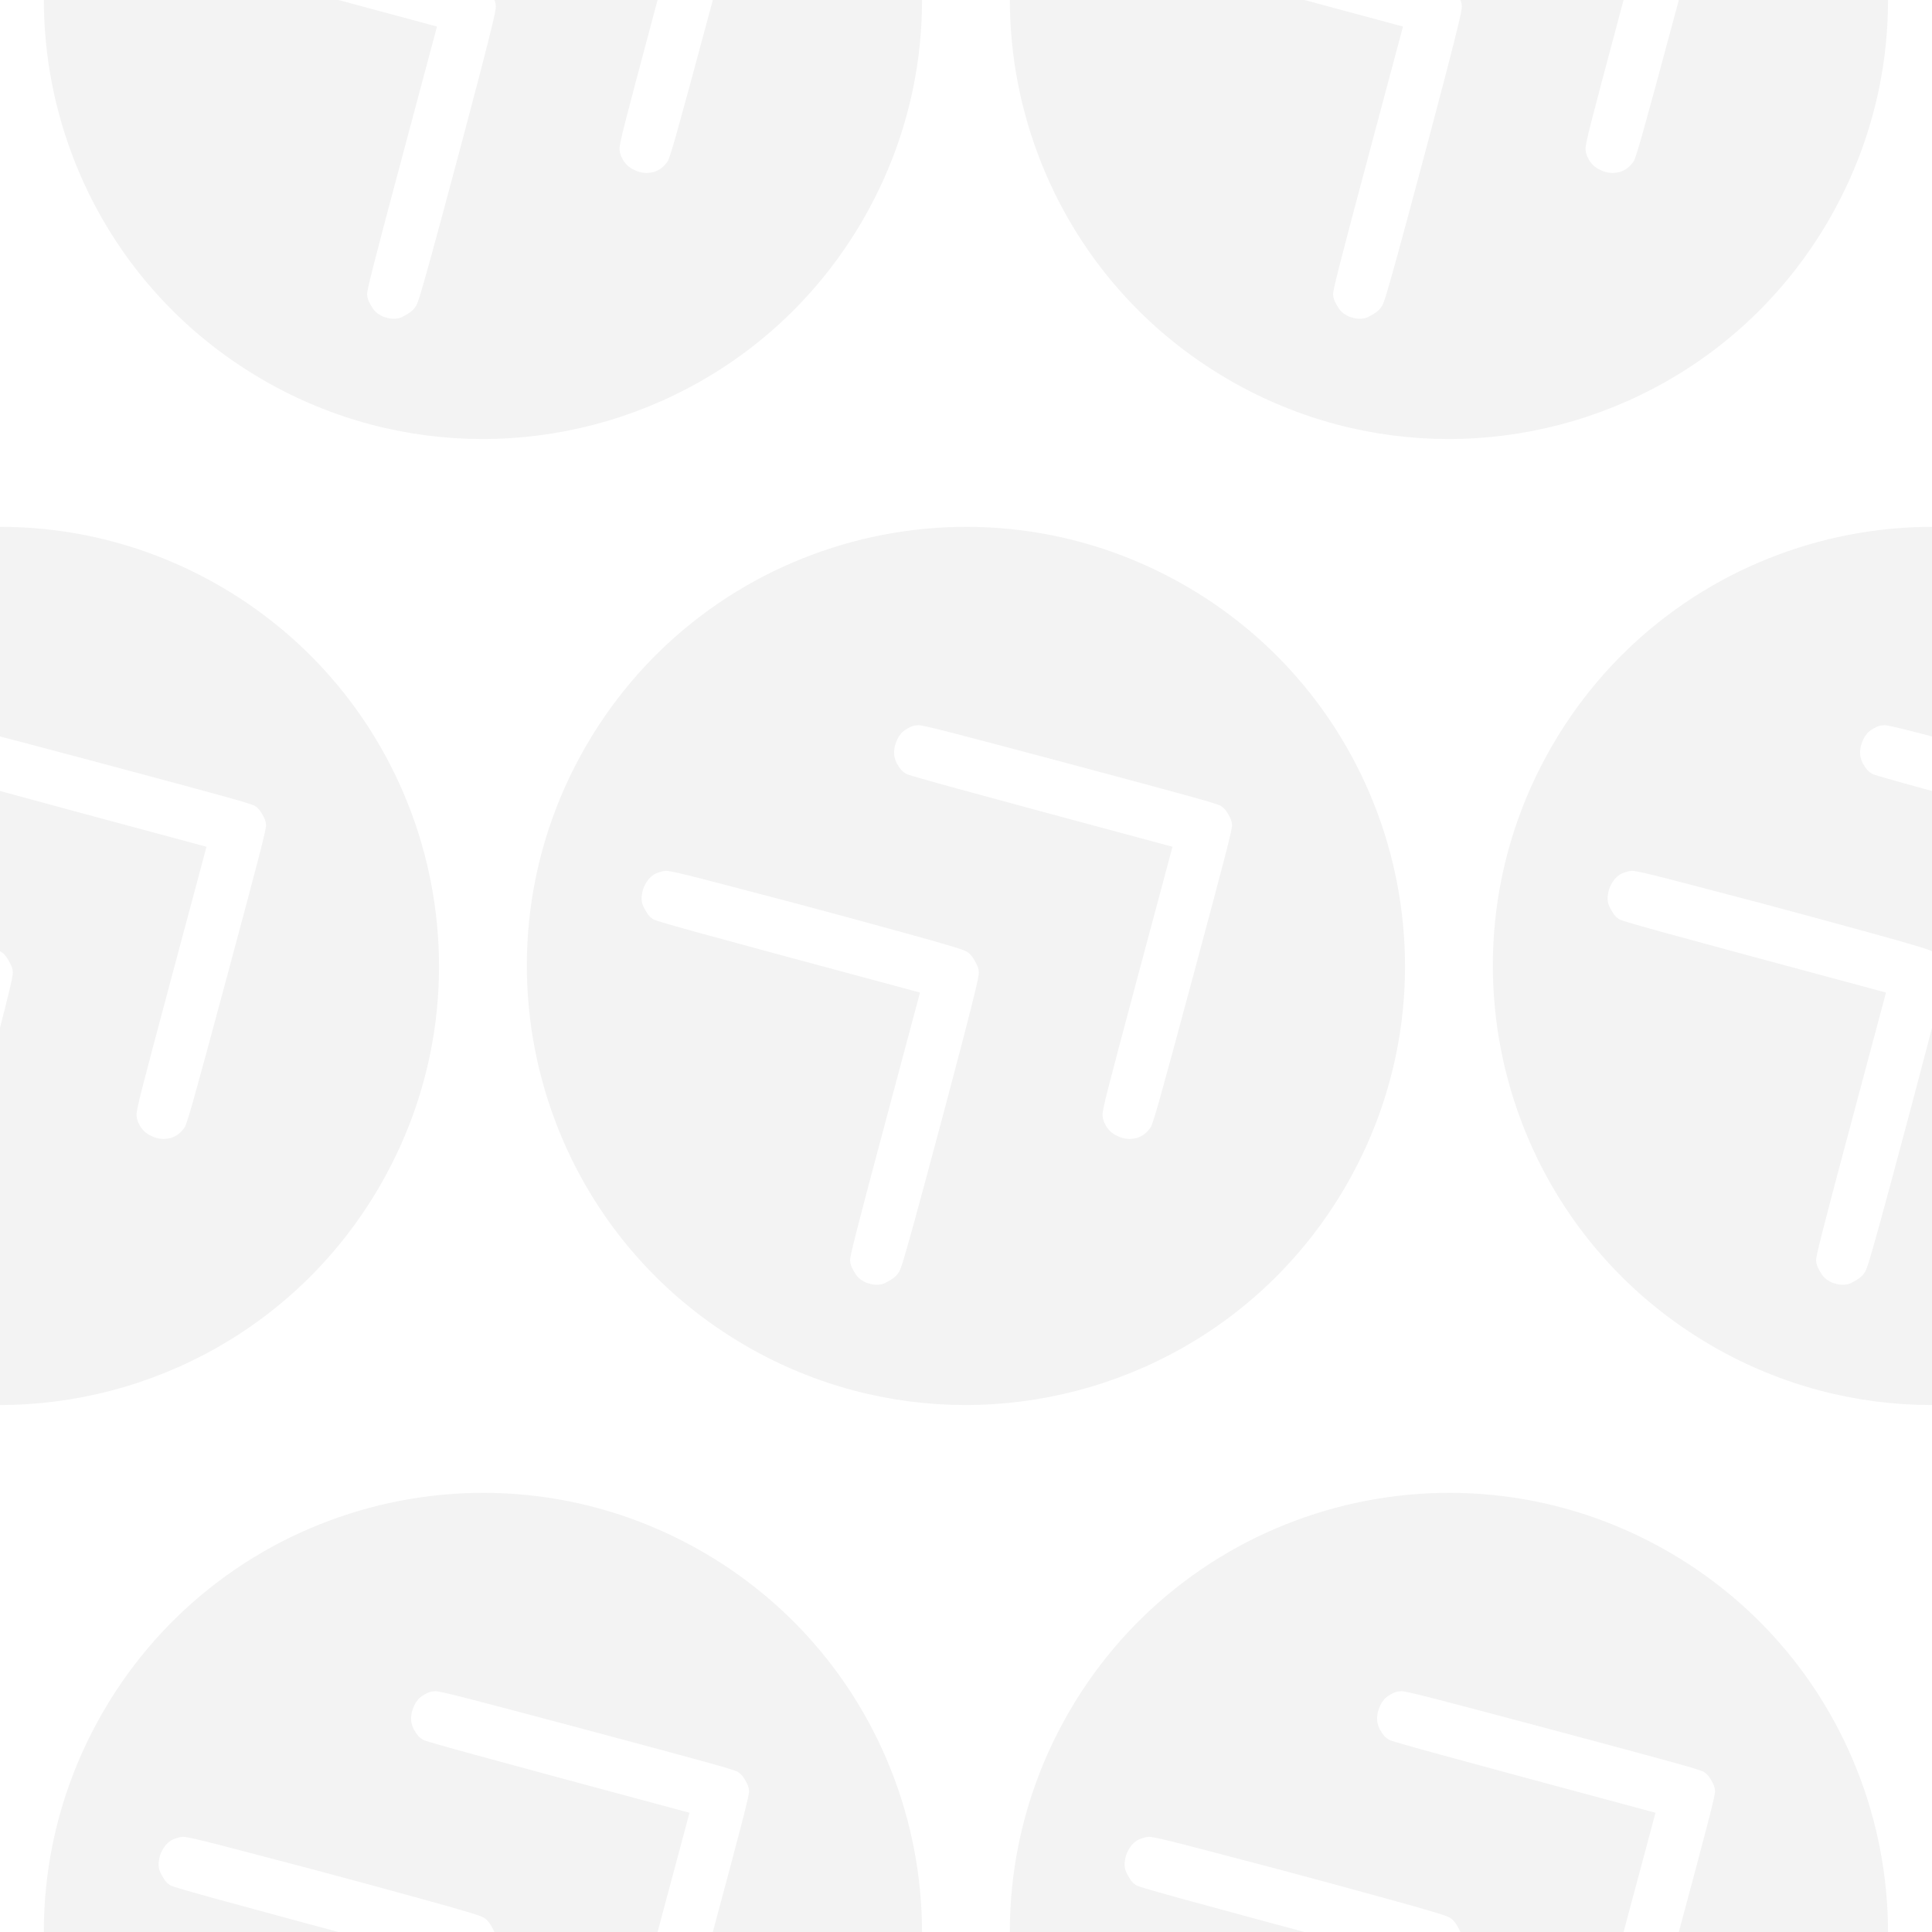<?xml version="1.0" encoding="UTF-8"?>
<!-- Generated by Pixelmator Pro 3.2.3 -->
<svg width="2200" height="2200" viewBox="0 0 2200 2200" xmlns="http://www.w3.org/2000/svg" xmlns:xlink="http://www.w3.org/1999/xlink">
    <g id="forward" opacity="0.047">
        <path id="Shape-copy" fill="#000000" fill-rule="evenodd" stroke="none" d="M 1098.582 1599.924 C 1014.055 1599.776 928.424 1578.162 849.967 1532.865 C 610.861 1394.817 528.936 1089.073 666.984 849.967 C 805.032 610.861 1110.777 528.936 1349.883 666.984 C 1588.989 805.032 1670.913 1110.777 1532.865 1349.883 C 1440.114 1510.532 1271.662 1600.227 1098.582 1599.924 Z M 997.51 1462.967 C 999.412 1462.996 1001.701 1462.859 1003.271 1462.596 C 1005.669 1462.194 1009.584 1460.372 1013.854 1457.672 C 1019.385 1454.173 1021.236 1452.417 1023.926 1448.117 C 1026.494 1444.011 1032.857 1422.012 1052.77 1348.393 C 1066.821 1296.442 1086.567 1222.154 1096.648 1183.309 C 1110.537 1129.795 1114.891 1111.335 1114.609 1107.123 C 1114.303 1102.542 1113.489 1100.269 1109.986 1094.203 C 1106.491 1088.149 1104.921 1086.296 1101.141 1083.766 C 1097.683 1081.451 1079.446 1075.964 1027.508 1061.613 C 989.537 1051.122 934.975 1036.322 906.26 1028.723 C 877.544 1021.124 833.572 1009.587 808.543 1003.086 C 775.551 994.516 761.588 991.376 757.768 991.668 C 754.87 991.889 750.15 993.166 747.279 994.504 C 743.314 996.352 741.133 998.067 738.199 1001.65 C 736.075 1004.244 733.436 1009.135 732.334 1012.518 C 731.232 1015.901 730.459 1021.127 730.613 1024.131 C 730.843 1028.604 731.617 1030.848 734.893 1036.521 C 738.088 1042.056 739.815 1044.078 743.473 1046.578 C 747.144 1049.088 777.738 1057.689 1047.602 1130.234 L 1007.578 1280.064 C 975.125 1401.55 967.642 1430.934 968.014 1435.4 C 968.365 1439.615 969.347 1442.447 972.195 1447.449 C 974.89 1452.182 977.013 1454.78 979.883 1456.855 C 982.064 1458.433 985.703 1460.354 987.969 1461.125 C 990.235 1461.896 993.749 1462.687 995.777 1462.881 C 996.284 1462.929 996.876 1462.957 997.51 1462.967 Z M 1285.846 1296.945 C 1288.493 1296.963 1292.424 1296.469 1294.58 1295.848 C 1296.736 1295.227 1300.33 1293.44 1302.564 1291.877 C 1304.799 1290.314 1308.194 1286.746 1310.109 1283.947 C 1313.091 1279.592 1320.058 1254.832 1358.506 1111.928 C 1394.91 976.621 1403.334 943.951 1402.979 939.477 C 1402.637 935.184 1401.705 932.512 1398.789 927.461 C 1395.871 922.407 1394.028 920.271 1390.477 917.828 C 1386.781 915.287 1354.129 906.202 1218.873 870.084 C 1082.295 833.613 1050.709 825.535 1045.662 825.787 C 1040.661 826.037 1038.334 826.755 1033.41 829.568 C 1028.475 832.388 1026.666 834.032 1023.793 838.316 C 1021.734 841.387 1019.669 846.36 1018.854 850.209 C 1017.983 854.32 1017.904 858.858 1018.645 862.195 C 1019.432 865.748 1021.05 869.391 1023.426 872.961 C 1026.065 876.926 1028.326 879.117 1031.957 881.227 C 1035.307 883.172 1084.922 897 1335.125 964.223 L 1295.016 1114.107 C 1260.309 1243.796 1254.978 1264.803 1255.451 1270.025 C 1255.859 1274.534 1256.82 1277.486 1259.248 1281.691 C 1261.614 1285.789 1263.742 1288.193 1267.072 1290.527 C 1269.589 1292.292 1273.759 1294.45 1276.34 1295.324 C 1278.921 1296.198 1283.198 1296.928 1285.846 1296.945 Z"/>
        <path id="Shape-copy-4" fill="#000000" fill-rule="evenodd" stroke="none" d="M 548.582 2699.924 C 464.055 2699.776 378.423 2678.162 299.967 2632.865 C 60.861 2494.817 -21.064 2189.073 116.984 1949.967 C 255.032 1710.861 560.777 1628.936 799.883 1766.984 C 1038.989 1905.032 1120.913 2210.777 982.865 2449.883 C 890.114 2610.532 721.662 2700.227 548.582 2699.924 Z M 447.51 2562.967 C 449.412 2562.996 451.702 2562.859 453.271 2562.596 C 455.669 2562.194 459.584 2560.372 463.854 2557.672 C 469.385 2554.173 471.236 2552.417 473.926 2548.117 C 476.494 2544.011 482.857 2522.012 502.77 2448.393 C 516.821 2396.442 536.567 2322.154 546.648 2283.309 C 560.537 2229.795 564.891 2211.335 564.609 2207.123 C 564.303 2202.542 563.489 2200.267 559.986 2194.201 C 556.491 2188.147 554.921 2186.296 551.141 2183.766 C 547.683 2181.451 529.446 2175.963 477.508 2161.613 C 439.537 2151.122 384.975 2136.322 356.26 2128.723 C 327.544 2121.124 283.572 2109.587 258.543 2103.086 C 225.551 2094.517 211.588 2091.376 207.768 2091.668 C 204.87 2091.889 200.15 2093.166 197.279 2094.504 C 193.314 2096.352 191.133 2098.067 188.199 2101.65 C 186.075 2104.244 183.436 2109.135 182.334 2112.518 C 181.232 2115.901 180.459 2121.126 180.613 2124.131 C 180.843 2128.604 181.617 2130.848 184.893 2136.521 C 188.088 2142.056 189.815 2144.078 193.473 2146.578 C 197.144 2149.087 227.738 2157.689 497.602 2230.234 L 457.578 2380.064 C 425.125 2501.55 417.642 2530.934 418.014 2535.4 C 418.365 2539.615 419.347 2542.447 422.195 2547.449 C 424.89 2552.182 427.013 2554.78 429.883 2556.855 C 432.064 2558.433 435.703 2560.354 437.969 2561.125 C 440.235 2561.896 443.749 2562.687 445.777 2562.881 C 446.284 2562.929 446.876 2562.957 447.51 2562.967 Z M 735.846 2396.945 C 738.493 2396.962 742.424 2396.469 744.58 2395.848 C 746.736 2395.227 750.33 2393.44 752.564 2391.877 C 754.799 2390.314 758.194 2386.746 760.109 2383.947 C 763.091 2379.592 770.058 2354.832 808.506 2211.928 C 844.91 2076.621 853.334 2043.951 852.979 2039.477 C 852.637 2035.184 851.705 2032.514 848.789 2027.463 C 845.871 2022.409 844.028 2020.271 840.477 2017.828 C 836.781 2015.287 804.129 2006.202 668.873 1970.084 C 532.295 1933.613 500.709 1925.535 495.662 1925.787 C 490.661 1926.037 488.334 1926.755 483.41 1929.568 C 478.475 1932.388 476.666 1934.032 473.793 1938.316 C 471.734 1941.387 469.669 1946.36 468.854 1950.209 C 467.983 1954.32 467.904 1958.858 468.645 1962.195 C 469.432 1965.748 471.05 1969.391 473.426 1972.961 C 476.065 1976.926 478.326 1979.119 481.957 1981.229 C 485.307 1983.174 534.922 1997 785.125 2064.223 L 745.016 2214.107 C 710.31 2343.796 704.978 2364.803 705.451 2370.025 C 705.859 2374.534 706.82 2377.484 709.248 2381.689 C 711.614 2385.787 713.742 2388.193 717.072 2390.527 C 719.589 2392.292 723.759 2394.45 726.34 2395.324 C 728.921 2396.198 733.198 2396.928 735.846 2396.945 Z"/>
        <path id="Shape-copy-5" fill="#000000" fill-rule="evenodd" stroke="none" d="M 1648.582 2699.924 C 1564.055 2699.776 1478.423 2678.162 1399.967 2632.865 C 1160.861 2494.817 1078.936 2189.073 1216.984 1949.967 C 1355.032 1710.861 1660.777 1628.936 1899.883 1766.984 C 2138.989 1905.032 2220.913 2210.777 2082.865 2449.883 C 1990.114 2610.532 1821.662 2700.227 1648.582 2699.924 Z M 1547.51 2562.967 C 1549.412 2562.996 1551.701 2562.859 1553.271 2562.596 C 1555.669 2562.194 1559.584 2560.372 1563.854 2557.672 C 1569.385 2554.173 1571.236 2552.417 1573.926 2548.117 C 1576.494 2544.011 1582.857 2522.012 1602.77 2448.393 C 1616.821 2396.442 1636.567 2322.154 1646.648 2283.309 C 1660.537 2229.795 1664.891 2211.335 1664.609 2207.123 C 1664.303 2202.542 1663.489 2200.267 1659.986 2194.201 C 1656.491 2188.147 1654.921 2186.296 1651.141 2183.766 C 1647.683 2181.451 1629.446 2175.963 1577.508 2161.613 C 1539.537 2151.122 1484.975 2136.322 1456.26 2128.723 C 1427.544 2121.124 1383.572 2109.587 1358.543 2103.086 C 1325.551 2094.517 1311.588 2091.376 1307.768 2091.668 C 1304.87 2091.889 1300.15 2093.166 1297.279 2094.504 C 1293.314 2096.352 1291.133 2098.067 1288.199 2101.65 C 1286.075 2104.244 1283.436 2109.135 1282.334 2112.518 C 1281.232 2115.901 1280.459 2121.126 1280.613 2124.131 C 1280.843 2128.604 1281.617 2130.848 1284.893 2136.521 C 1288.088 2142.056 1289.815 2144.078 1293.473 2146.578 C 1297.144 2149.087 1327.738 2157.689 1597.602 2230.234 L 1557.578 2380.064 C 1525.125 2501.55 1517.642 2530.934 1518.014 2535.4 C 1518.365 2539.615 1519.347 2542.447 1522.195 2547.449 C 1524.89 2552.182 1527.013 2554.78 1529.883 2556.855 C 1532.064 2558.433 1535.703 2560.354 1537.969 2561.125 C 1540.235 2561.896 1543.749 2562.687 1545.777 2562.881 C 1546.284 2562.929 1546.876 2562.957 1547.51 2562.967 Z M 1835.846 2396.945 C 1838.493 2396.962 1842.424 2396.469 1844.58 2395.848 C 1846.736 2395.227 1850.33 2393.44 1852.564 2391.877 C 1854.799 2390.314 1858.194 2386.746 1860.109 2383.947 C 1863.091 2379.592 1870.058 2354.832 1908.506 2211.928 C 1944.91 2076.621 1953.334 2043.951 1952.979 2039.477 C 1952.637 2035.184 1951.705 2032.514 1948.789 2027.463 C 1945.871 2022.409 1944.028 2020.271 1940.477 2017.828 C 1936.781 2015.287 1904.129 2006.202 1768.873 1970.084 C 1632.295 1933.613 1600.709 1925.535 1595.662 1925.787 C 1590.661 1926.037 1588.334 1926.755 1583.41 1929.568 C 1578.475 1932.388 1576.666 1934.032 1573.793 1938.316 C 1571.734 1941.387 1569.669 1946.36 1568.854 1950.209 C 1567.983 1954.32 1567.904 1958.858 1568.645 1962.195 C 1569.432 1965.748 1571.05 1969.391 1573.426 1972.961 C 1576.065 1976.926 1578.326 1979.119 1581.957 1981.229 C 1585.307 1983.174 1634.922 1997 1885.125 2064.223 L 1845.016 2214.107 C 1810.309 2343.796 1804.978 2364.803 1805.451 2370.025 C 1805.859 2374.534 1806.82 2377.484 1809.248 2381.689 C 1811.614 2385.787 1813.742 2388.193 1817.072 2390.527 C 1819.589 2392.292 1823.759 2394.45 1826.34 2395.324 C 1828.921 2396.198 1833.198 2396.928 1835.846 2396.945 Z"/>
        <path id="Shape-copy-6" fill="#000000" fill-rule="evenodd" stroke="none" d="M 1648.582 499.924 C 1564.055 499.776 1478.423 478.162 1399.967 432.865 C 1160.861 294.817 1078.936 -10.927 1216.984 -250.033 C 1355.032 -489.139 1660.777 -571.063 1899.883 -433.016 C 2138.989 -294.968 2220.913 10.777 2082.865 249.883 C 1990.114 410.532 1821.662 500.227 1648.582 499.924 Z M 1547.51 362.967 C 1549.412 362.996 1551.701 362.859 1553.271 362.596 C 1555.669 362.194 1559.584 360.372 1563.854 357.672 C 1569.385 354.173 1571.236 352.417 1573.926 348.117 C 1576.494 344.011 1582.857 322.012 1602.77 248.393 C 1616.821 196.442 1636.567 122.154 1646.648 83.309 C 1660.537 29.795 1664.891 11.335 1664.609 7.123 C 1664.303 2.542 1663.489 0.269 1659.986 -5.797 C 1656.491 -11.852 1654.921 -13.704 1651.141 -16.234 C 1647.683 -18.549 1629.446 -24.036 1577.508 -38.387 C 1539.537 -48.878 1484.975 -63.678 1456.26 -71.277 C 1427.544 -78.876 1383.572 -90.413 1358.543 -96.914 C 1325.551 -105.483 1311.588 -108.624 1307.768 -108.332 C 1304.87 -108.111 1300.15 -106.834 1297.279 -105.496 C 1293.314 -103.648 1291.133 -101.933 1288.199 -98.35 C 1286.075 -95.756 1283.436 -90.865 1282.334 -87.482 C 1281.232 -84.099 1280.459 -78.873 1280.613 -75.869 C 1280.843 -71.396 1281.617 -69.152 1284.893 -63.479 C 1288.088 -57.944 1289.815 -55.922 1293.473 -53.422 C 1297.144 -50.913 1327.738 -42.311 1597.602 30.234 L 1557.578 180.064 C 1525.125 301.55 1517.642 330.934 1518.014 335.4 C 1518.365 339.615 1519.347 342.447 1522.195 347.449 C 1524.89 352.182 1527.013 354.78 1529.883 356.855 C 1532.064 358.433 1535.703 360.354 1537.969 361.125 C 1540.235 361.896 1543.749 362.687 1545.777 362.881 C 1546.284 362.929 1546.876 362.957 1547.51 362.967 Z M 1835.846 196.945 C 1838.493 196.963 1842.424 196.469 1844.58 195.848 C 1846.736 195.227 1850.33 193.44 1852.564 191.877 C 1854.799 190.314 1858.194 186.746 1860.109 183.947 C 1863.091 179.592 1870.058 154.832 1908.506 11.928 C 1944.91 -123.379 1953.334 -156.049 1952.979 -160.523 C 1952.637 -164.816 1951.705 -167.488 1948.789 -172.539 C 1945.871 -177.593 1944.028 -179.729 1940.477 -182.172 C 1936.781 -184.713 1904.129 -193.798 1768.873 -229.916 C 1632.295 -266.387 1600.709 -274.465 1595.662 -274.213 C 1590.661 -273.963 1588.334 -273.245 1583.41 -270.432 C 1578.475 -267.612 1576.666 -265.968 1573.793 -261.684 C 1571.734 -258.613 1569.669 -253.64 1568.854 -249.791 C 1567.983 -245.68 1567.904 -241.142 1568.645 -237.805 C 1569.432 -234.252 1571.05 -230.609 1573.426 -227.039 C 1576.065 -223.074 1578.326 -220.883 1581.957 -218.773 C 1585.307 -216.828 1634.922 -203 1885.125 -135.777 L 1845.016 14.107 C 1810.309 143.796 1804.978 164.803 1805.451 170.025 C 1805.859 174.534 1806.82 177.486 1809.248 181.691 C 1811.614 185.789 1813.742 188.193 1817.072 190.527 C 1819.589 192.291 1823.759 194.45 1826.34 195.324 C 1828.921 196.198 1833.198 196.928 1835.846 196.945 Z"/>
        <path id="Shape-copy-7" fill="#000000" fill-rule="evenodd" stroke="none" d="M 548.582 499.924 C 464.055 499.776 378.423 478.162 299.967 432.865 C 60.861 294.817 -21.064 -10.927 116.984 -250.033 C 255.032 -489.139 560.777 -571.063 799.883 -433.016 C 1038.989 -294.968 1120.913 10.777 982.865 249.883 C 890.114 410.532 721.662 500.227 548.582 499.924 Z M 447.51 362.967 C 449.412 362.996 451.702 362.859 453.271 362.596 C 455.669 362.194 459.584 360.372 463.854 357.672 C 469.385 354.173 471.236 352.417 473.926 348.117 C 476.494 344.011 482.857 322.012 502.77 248.393 C 516.821 196.442 536.567 122.154 546.648 83.309 C 560.537 29.795 564.891 11.335 564.609 7.123 C 564.303 2.542 563.489 0.269 559.986 -5.797 C 556.491 -11.852 554.921 -13.704 551.141 -16.234 C 547.683 -18.549 529.446 -24.036 477.508 -38.387 C 439.537 -48.878 384.975 -63.678 356.26 -71.277 C 327.544 -78.876 283.572 -90.413 258.543 -96.914 C 225.551 -105.483 211.588 -108.624 207.768 -108.332 C 204.87 -108.111 200.15 -106.834 197.279 -105.496 C 193.314 -103.648 191.133 -101.933 188.199 -98.35 C 186.075 -95.756 183.436 -90.865 182.334 -87.482 C 181.232 -84.099 180.459 -78.873 180.613 -75.869 C 180.843 -71.396 181.617 -69.152 184.893 -63.479 C 188.088 -57.944 189.815 -55.922 193.473 -53.422 C 197.144 -50.913 227.738 -42.311 497.602 30.234 L 457.578 180.064 C 425.125 301.55 417.642 330.934 418.014 335.4 C 418.365 339.615 419.347 342.447 422.195 347.449 C 424.89 352.182 427.013 354.78 429.883 356.855 C 432.064 358.433 435.703 360.354 437.969 361.125 C 440.235 361.896 443.749 362.687 445.777 362.881 C 446.284 362.929 446.876 362.957 447.51 362.967 Z M 735.846 196.945 C 738.493 196.963 742.424 196.469 744.58 195.848 C 746.736 195.227 750.33 193.44 752.564 191.877 C 754.799 190.314 758.194 186.746 760.109 183.947 C 763.091 179.592 770.058 154.832 808.506 11.928 C 844.91 -123.379 853.334 -156.049 852.979 -160.523 C 852.637 -164.816 851.705 -167.488 848.789 -172.539 C 845.871 -177.593 844.028 -179.729 840.477 -182.172 C 836.781 -184.713 804.129 -193.798 668.873 -229.916 C 532.295 -266.387 500.709 -274.465 495.662 -274.213 C 490.661 -273.963 488.334 -273.245 483.41 -270.432 C 478.475 -267.612 476.666 -265.968 473.793 -261.684 C 471.734 -258.613 469.669 -253.64 468.854 -249.791 C 467.983 -245.68 467.904 -241.142 468.645 -237.805 C 469.432 -234.252 471.05 -230.609 473.426 -227.039 C 476.065 -223.074 478.326 -220.883 481.957 -218.773 C 485.307 -216.828 534.922 -203 785.125 -135.777 L 745.016 14.107 C 710.31 143.796 704.978 164.803 705.451 170.025 C 705.859 174.534 706.82 177.486 709.248 181.691 C 711.614 185.789 713.742 188.193 717.072 190.527 C 719.589 192.291 723.759 194.45 726.34 195.324 C 728.921 196.198 733.198 196.928 735.846 196.945 Z"/>
        <path id="Shape-copy-3" fill="#000000" fill-rule="evenodd" stroke="none" d="M 2198.582 1599.924 C 2114.055 1599.776 2028.423 1578.162 1949.967 1532.865 C 1710.861 1394.817 1628.936 1089.073 1766.984 849.967 C 1905.032 610.861 2210.777 528.936 2449.883 666.984 C 2688.989 805.032 2770.913 1110.777 2632.865 1349.883 C 2540.114 1510.532 2371.662 1600.227 2198.582 1599.924 Z M 2097.51 1462.967 C 2099.412 1462.996 2101.702 1462.859 2103.271 1462.596 C 2105.669 1462.194 2109.586 1460.372 2113.855 1457.672 C 2119.387 1454.173 2121.236 1452.417 2123.926 1448.117 C 2126.494 1444.011 2132.857 1422.012 2152.77 1348.393 C 2166.821 1296.442 2186.567 1222.154 2196.648 1183.309 C 2210.537 1129.795 2214.891 1111.335 2214.609 1107.123 C 2214.303 1102.542 2213.489 1100.269 2209.986 1094.203 C 2206.491 1088.149 2204.92 1086.296 2201.141 1083.766 C 2197.683 1081.451 2179.446 1075.964 2127.508 1061.613 C 2089.537 1051.122 2034.975 1036.322 2006.26 1028.723 C 1977.544 1021.124 1933.572 1009.587 1908.543 1003.086 C 1875.551 994.516 1861.588 991.376 1857.768 991.668 C 1854.87 991.889 1850.15 993.166 1847.279 994.504 C 1843.314 996.352 1841.133 998.067 1838.199 1001.65 C 1836.075 1004.244 1833.436 1009.135 1832.334 1012.518 C 1831.232 1015.901 1830.459 1021.127 1830.613 1024.131 C 1830.843 1028.604 1831.617 1030.848 1834.893 1036.521 C 1838.088 1042.056 1839.815 1044.078 1843.473 1046.578 C 1847.144 1049.088 1877.738 1057.689 2147.602 1130.234 L 2107.578 1280.064 C 2075.125 1401.55 2067.642 1430.934 2068.014 1435.4 C 2068.365 1439.615 2069.347 1442.447 2072.195 1447.449 C 2074.89 1452.182 2077.013 1454.78 2079.883 1456.855 C 2082.064 1458.433 2085.703 1460.354 2087.969 1461.125 C 2090.235 1461.896 2093.749 1462.687 2095.777 1462.881 C 2096.284 1462.929 2096.876 1462.957 2097.51 1462.967 Z M 2385.846 1296.945 C 2388.493 1296.963 2392.424 1296.469 2394.58 1295.848 C 2396.736 1295.227 2400.33 1293.44 2402.564 1291.877 C 2404.799 1290.314 2408.194 1286.746 2410.109 1283.947 C 2413.092 1279.592 2420.058 1254.832 2458.506 1111.928 C 2494.91 976.621 2503.334 943.951 2502.979 939.477 C 2502.637 935.184 2501.705 932.512 2498.789 927.461 C 2495.871 922.407 2494.028 920.271 2490.477 917.828 C 2486.781 915.287 2454.129 906.202 2318.873 870.084 C 2182.295 833.613 2150.709 825.535 2145.662 825.787 C 2140.661 826.037 2138.334 826.755 2133.41 829.568 C 2128.475 832.388 2126.666 834.032 2123.793 838.316 C 2121.734 841.387 2119.671 846.36 2118.855 850.209 C 2117.985 854.32 2117.905 858.858 2118.645 862.195 C 2119.432 865.748 2121.05 869.391 2123.426 872.961 C 2126.065 876.926 2128.326 879.117 2131.957 881.227 C 2135.307 883.172 2184.922 897 2435.125 964.223 L 2395.016 1114.107 C 2360.31 1243.796 2354.978 1264.803 2355.451 1270.025 C 2355.859 1274.534 2356.82 1277.486 2359.248 1281.691 C 2361.614 1285.789 2363.744 1288.193 2367.074 1290.527 C 2369.591 1292.292 2373.759 1294.45 2376.34 1295.324 C 2378.92 1296.198 2383.198 1296.928 2385.846 1296.945 Z"/>
        <path id="Shape-copy-2" fill="#000000" fill-rule="evenodd" stroke="none" d="M -1.418 1599.924 C -85.945 1599.776 -171.577 1578.162 -250.033 1532.865 C -489.139 1394.817 -571.064 1089.073 -433.016 849.967 C -294.968 610.861 10.777 528.936 249.883 666.984 C 488.989 805.032 570.913 1110.777 432.865 1349.883 C 340.114 1510.532 171.662 1600.227 -1.418 1599.924 Z M -102.49 1462.967 C -100.588 1462.996 -98.299 1462.859 -96.729 1462.596 C -94.331 1462.194 -90.416 1460.372 -86.146 1457.672 C -80.615 1454.173 -78.764 1452.417 -76.074 1448.117 C -73.506 1444.011 -67.143 1422.012 -47.23 1348.393 C -33.179 1296.442 -13.433 1222.154 -3.352 1183.309 C 10.537 1129.795 14.891 1111.335 14.609 1107.123 C 14.303 1102.542 13.489 1100.269 9.986 1094.203 C 6.491 1088.149 4.921 1086.296 1.141 1083.766 C -2.317 1081.451 -20.554 1075.964 -72.492 1061.613 C -110.463 1051.122 -165.025 1036.322 -193.74 1028.723 C -222.456 1021.124 -266.428 1009.587 -291.457 1003.086 C -324.449 994.516 -338.412 991.376 -342.232 991.668 C -345.13 991.889 -349.85 993.166 -352.721 994.504 C -356.686 996.352 -358.867 998.067 -361.801 1001.65 C -363.925 1004.244 -366.564 1009.135 -367.666 1012.518 C -368.768 1015.901 -369.541 1021.127 -369.387 1024.131 C -369.157 1028.604 -368.383 1030.848 -365.107 1036.521 C -361.912 1042.056 -360.185 1044.078 -356.527 1046.578 C -352.856 1049.088 -322.262 1057.689 -52.398 1130.234 L -92.422 1280.064 C -124.875 1401.55 -132.358 1430.934 -131.986 1435.4 C -131.635 1439.615 -130.653 1442.447 -127.805 1447.449 C -125.11 1452.182 -122.987 1454.78 -120.117 1456.855 C -117.936 1458.433 -114.297 1460.354 -112.031 1461.125 C -109.765 1461.896 -106.251 1462.687 -104.223 1462.881 C -103.716 1462.929 -103.124 1462.957 -102.49 1462.967 Z M 185.846 1296.945 C 188.493 1296.963 192.424 1296.469 194.58 1295.848 C 196.736 1295.227 200.33 1293.44 202.564 1291.877 C 204.799 1290.314 208.194 1286.746 210.109 1283.947 C 213.091 1279.592 220.058 1254.832 258.506 1111.928 C 294.91 976.621 303.334 943.951 302.979 939.477 C 302.637 935.184 301.705 932.512 298.789 927.461 C 295.871 922.407 294.028 920.271 290.477 917.828 C 286.781 915.287 254.129 906.202 118.873 870.084 C -17.705 833.613 -49.291 825.535 -54.338 825.787 C -59.339 826.037 -61.666 826.755 -66.59 829.568 C -71.525 832.388 -73.334 834.032 -76.207 838.316 C -78.266 841.387 -80.331 846.36 -81.146 850.209 C -82.017 854.32 -82.096 858.858 -81.355 862.195 C -80.568 865.748 -78.95 869.391 -76.574 872.961 C -73.935 876.926 -71.674 879.117 -68.043 881.227 C -64.693 883.172 -15.076 897 235.127 964.223 L 195.016 1114.107 C 160.309 1243.796 154.978 1264.803 155.451 1270.025 C 155.859 1274.534 156.82 1277.486 159.248 1281.691 C 161.614 1285.789 163.742 1288.193 167.072 1290.527 C 169.589 1292.292 173.759 1294.45 176.34 1295.324 C 178.921 1296.198 183.198 1296.928 185.846 1296.945 Z"/>
    </g>
</svg>
